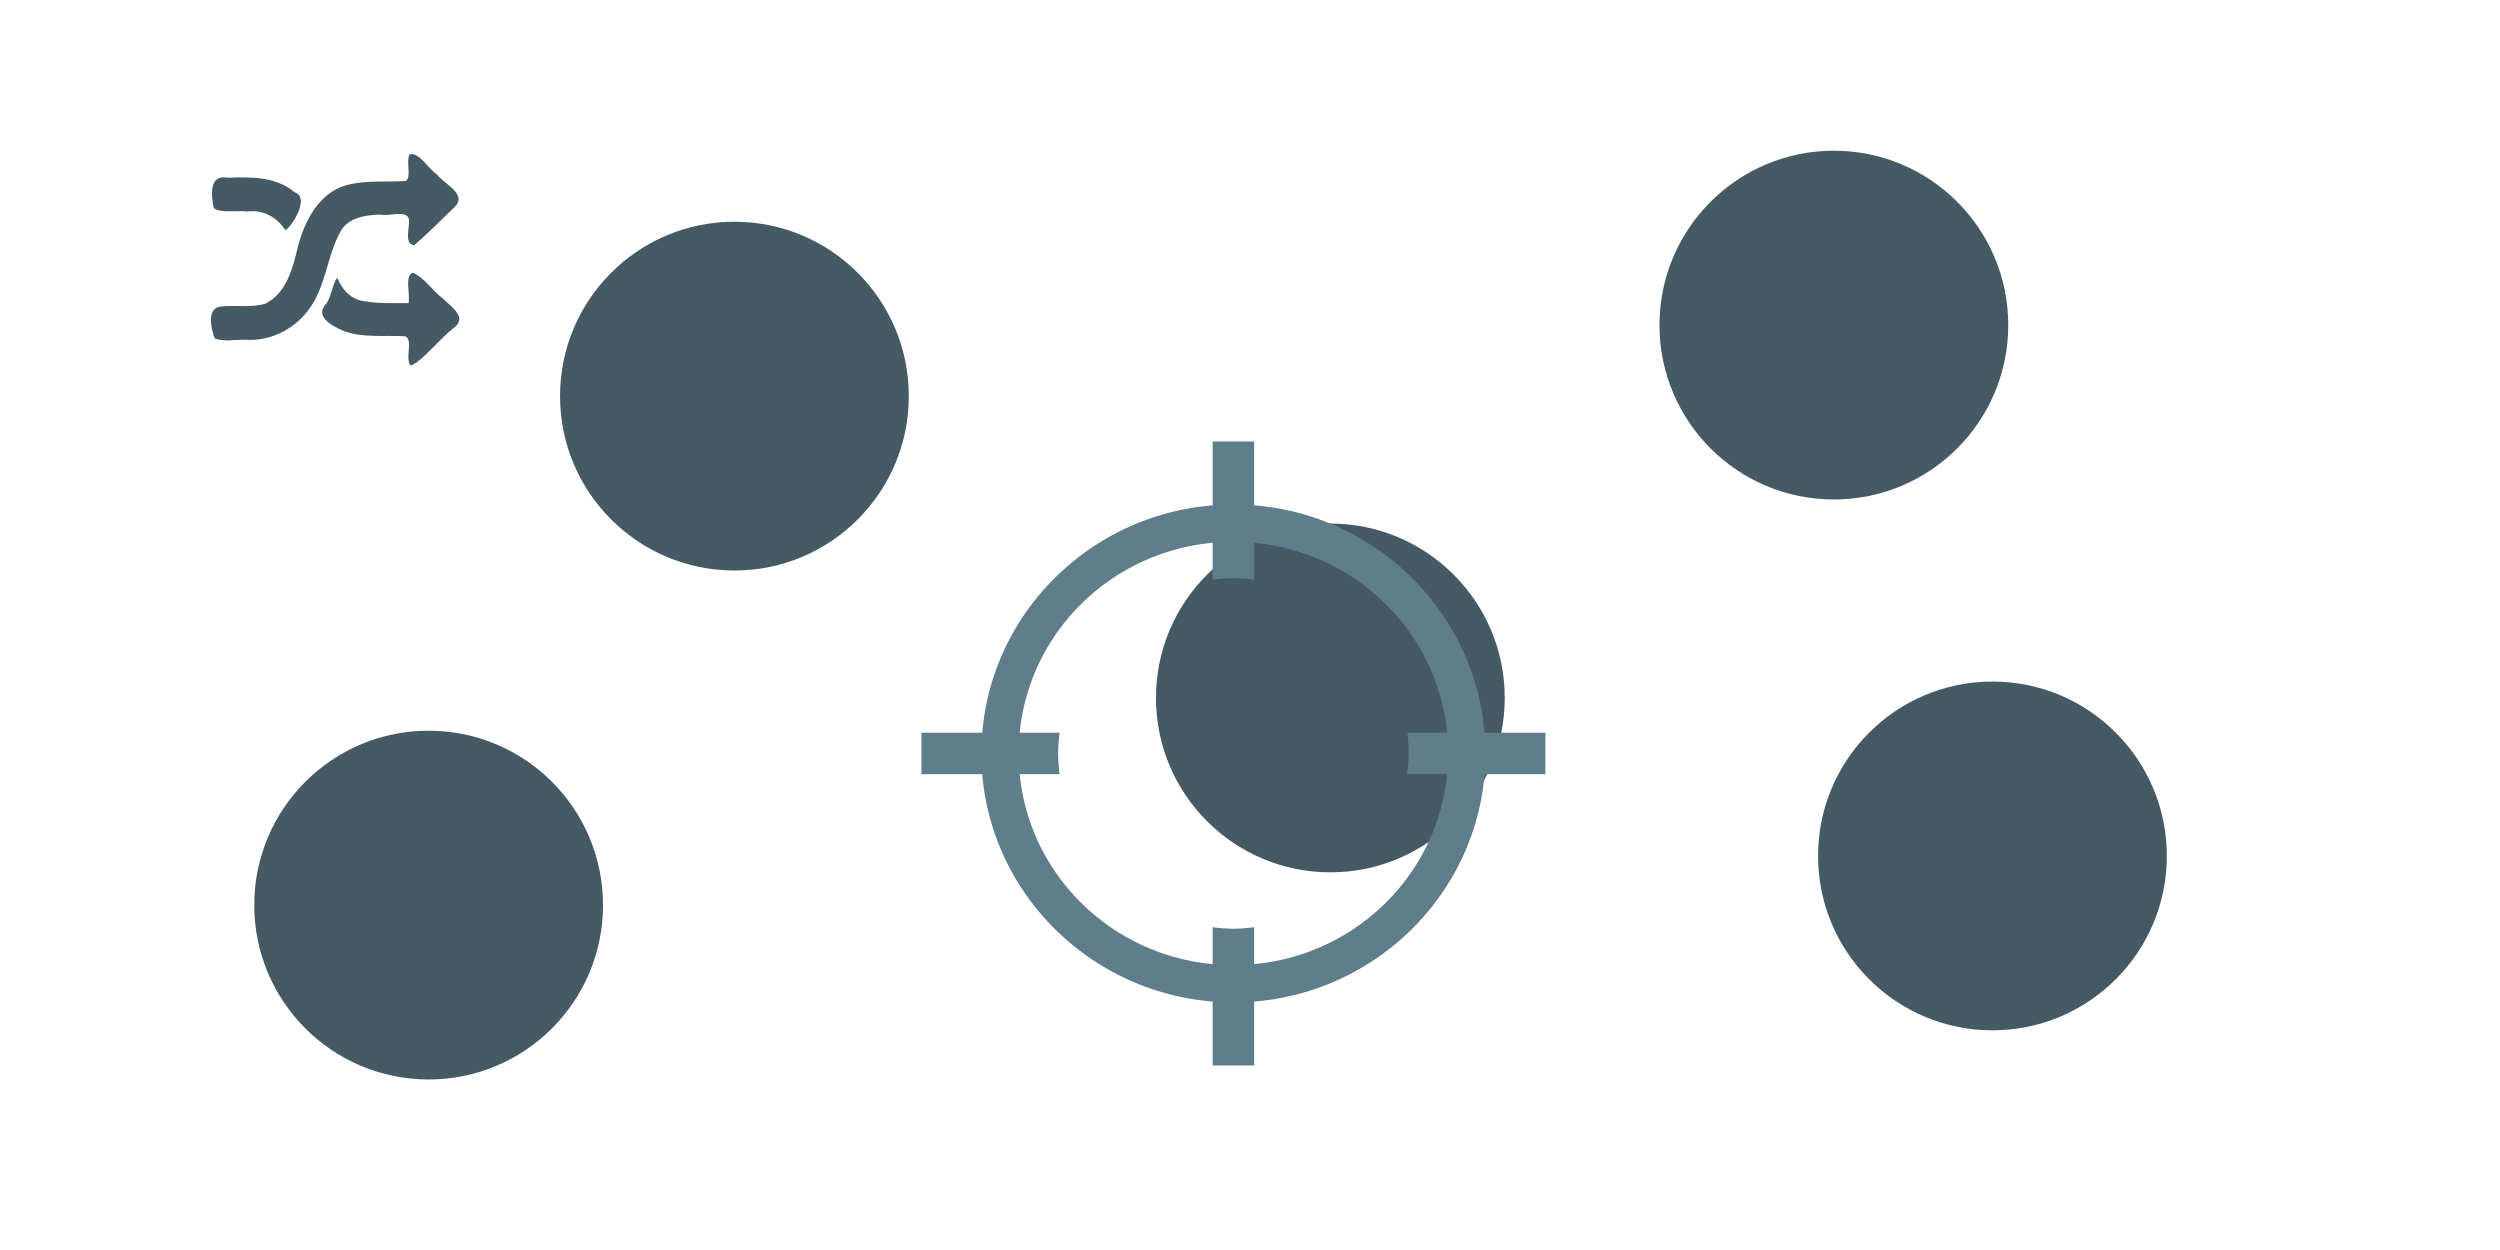 <?xml version="1.0" encoding="UTF-8" standalone="no"?>
<svg
   width="400"
   height="200"
   viewBox="0 0 400 200"
   version="1.1"
   xml:space="preserve"
   style="clip-rule:evenodd;fill-rule:evenodd;stroke-linejoin:round;stroke-miterlimit:2"
   id="svg21"
   sodipodi:docname="random.svg"
   inkscape:version="1.3 (0e150ed6c4, 2023-07-21)"
   xmlns:inkscape="http://www.inkscape.org/namespaces/inkscape"
   xmlns:sodipodi="http://sodipodi.sourceforge.net/DTD/sodipodi-0.dtd"
   xmlns="http://www.w3.org/2000/svg"
   xmlns:svg="http://www.w3.org/2000/svg"><defs
   id="defs21" /><sodipodi:namedview
   id="namedview21"
   pagecolor="#505050"
   bordercolor="#eeeeee"
   borderopacity="1"
   inkscape:showpageshadow="0"
   inkscape:pageopacity="0"
   inkscape:pagecheckerboard="0"
   inkscape:deskcolor="#505050"
   inkscape:zoom="1.7203037"
   inkscape:cx="188.62948"
   inkscape:cy="217.98477"
   inkscape:window-width="1920"
   inkscape:window-height="1017"
   inkscape:window-x="-8"
   inkscape:window-y="-8"
   inkscape:window-maximized="1"
   inkscape:current-layer="svg21" />&#10;    &#10;    &#10;<circle
   style="clip-rule:evenodd;fill:#455a64;fill-opacity:1;fill-rule:evenodd;stroke-width:10;stroke-linecap:round;stroke-linejoin:round;stroke-miterlimit:2"
   id="path1-5"
   cx="117.508"
   cy="63.379"
   r="27.902" /><circle
   style="clip-rule:evenodd;fill:#455a64;fill-opacity:1;fill-rule:evenodd;stroke-width:10;stroke-linecap:round;stroke-linejoin:round;stroke-miterlimit:2"
   id="path1-5-89"
   cx="68.581"
   cy="144.815"
   r="27.902" /><circle
   style="clip-rule:evenodd;fill:#455a64;fill-rule:evenodd;stroke-width:10;stroke-linecap:round;stroke-linejoin:round;stroke-miterlimit:2;fill-opacity:1"
   id="path1-5-1"
   cx="212.857"
   cy="111.67"
   r="27.902" /><circle
   style="clip-rule:evenodd;fill:#455a64;fill-rule:evenodd;stroke-width:10;stroke-linecap:round;stroke-linejoin:round;stroke-miterlimit:2;fill-opacity:1"
   id="path1-5-64"
   cx="293.419"
   cy="52.016"
   r="27.902" /><circle
   style="clip-rule:evenodd;fill:#455a64;fill-rule:evenodd;stroke-width:10;stroke-linecap:round;stroke-linejoin:round;stroke-miterlimit:2;fill-opacity:1"
   id="path1-5-0"
   cx="318.793"
   cy="136.951"
   r="27.902" /><path
   style="color:#000000;clip-rule:evenodd;fill:#607d8b;fill-opacity:1;fill-rule:evenodd;stroke-width:1;stroke-linecap:round;stroke-linejoin:round;stroke-miterlimit:2;-inkscape-stroke:none;paint-order:stroke fill markers"
   d="m 194.028,70.631 v 10.222 c -19.57,1.583 -35.246,17.024 -36.869,36.381 h -9.734 v 6.635 h 9.734 c 1.623,19.357 17.299,34.798 36.869,36.381 v 10.222 h 6.635 v -10.222 c 19.57,-1.583 35.246,-17.024 36.869,-36.381 h 9.734 v -6.635 h -9.734 C 235.909,97.878 220.233,82.437 200.663,80.854 v -10.222 z m 0,16.214 v 5.902 a 28.043,28.043 0 0 1 3.317,-0.237 28.043,28.043 0 0 1 3.318,0.205 v -5.87 c 16.355,1.536 29.297,14.306 30.877,30.39 h -6.356 a 28.043,28.043 0 0 1 0.205,3.318 28.043,28.043 0 0 1 -0.237,3.317 h 6.388 c -1.58,16.084 -14.522,28.854 -30.877,30.39 v -5.902 a 28.043,28.043 0 0 1 -3.318,0.237 28.043,28.043 0 0 1 -3.317,-0.237 v 5.902 c -16.355,-1.536 -29.297,-14.306 -30.877,-30.39 h 6.388 a 28.043,28.043 0 0 1 -0.237,-3.317 28.043,28.043 0 0 1 0.237,-3.318 h -6.388 c 1.58,-16.084 14.522,-28.854 30.877,-30.39 z"
   id="path12" /><path
   style="fill:#455a64;fill-opacity:1;stroke-width:1"
   d="m 65.537,58.248 c -0.612,-1.337 0.545,-3.971 -0.726,-4.448 -3.257,-0.173 -6.651,0.287 -9.78,-0.817 -1.839,-0.811 -4.888,-2.318 -2.753,-4.474 0.716,-1.079 1.182,-3.889 1.721,-4.006 0.722,1.898 2.314,3.545 4.427,3.701 2.289,0.425 4.627,0.254 6.94,0.299 0.312,-1.486 -0.683,-4.271 0.654,-4.88 1.962,0.84 3.138,2.86 4.829,4.128 1.346,1.326 4.125,3.081 1.638,4.807 -2.094,1.673 -3.734,3.835 -5.864,5.461 -0.306,0.071 -0.915,0.796 -1.086,0.231 z M 34.346,54.146 c -0.545,-1.502 -1.335,-4.665 0.81,-5.074 2.418,-0.345 4.948,0.238 7.302,-0.486 3.361,-1.672 4.372,-5.628 5.176,-8.984 1.042,-4.093 3.256,-8.57 7.583,-9.919 3.156,-0.91 6.478,-0.526 9.719,-0.726 0.949,-0.686 -0.022,-3.002 0.595,-4.244 1.536,-0.446 2.947,2.267 4.344,3.161 1.117,1.532 4.935,3.129 2.913,5.2 -2.162,2.061 -4.249,4.209 -6.508,6.171 -1.791,-0.261 -0.591,-2.989 -0.883,-4.304 -0.558,-1.369 -3.163,-0.278 -4.522,-0.612 -2.324,0.075 -5.111,0.429 -6.371,2.672 -2.261,4.005 -2.328,8.988 -5.222,12.688 -2.357,3.117 -6.272,5.011 -10.195,4.652 -1.577,0.015 -3.219,0.377 -4.743,-0.198 z m 11.24,-17.409 c -1.294,-2.007 -3.569,-3.232 -5.971,-2.893 -1.711,-0.227 -4.19,0.328 -5.414,-0.551 -0.414,-1.883 -0.808,-5.461 2.208,-4.856 3.659,-0.153 7.742,-0.191 10.709,2.303 2.884,0.981 -1.257,6.627 -1.532,5.998 z"
   id="path1"
   sodipodi:nodetypes="cccccccccccccccccccccccccccccccccc" /></svg>
